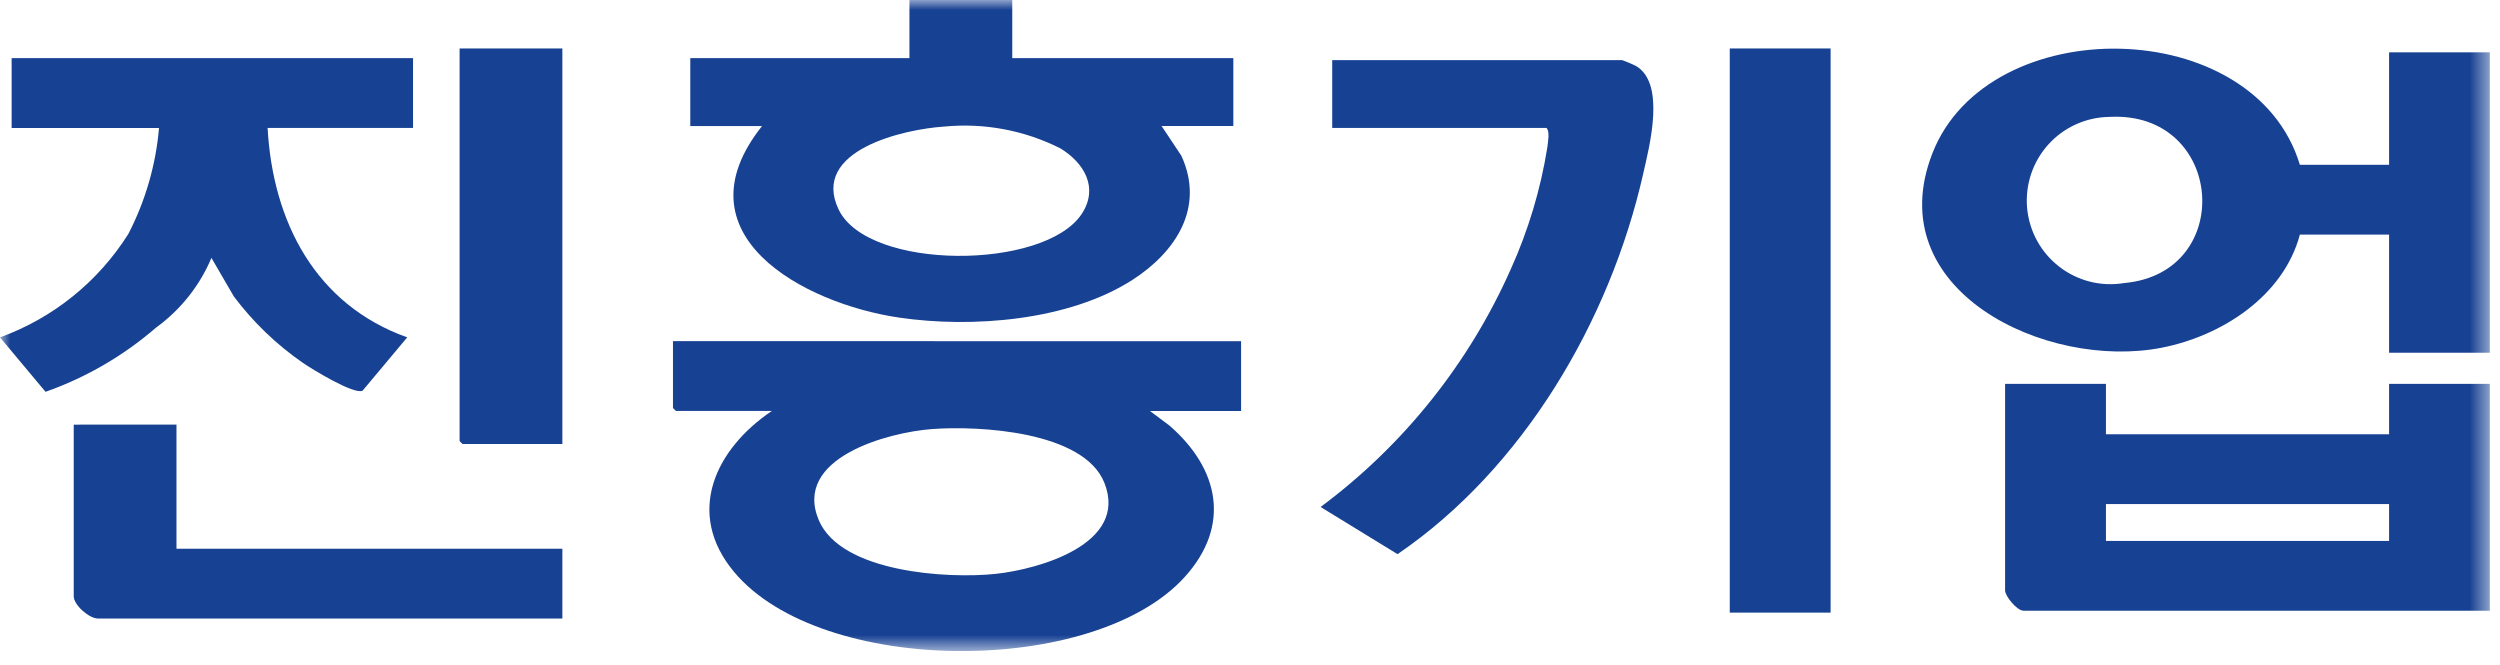 <svg width="124" height="33" viewBox="0 0 124 33" fill="none" xmlns="http://www.w3.org/2000/svg">
<g clip-path="url(#clip0_1_54)">
<mask id="mask0_1_54" style="mask-type:luminance" maskUnits="userSpaceOnUse" x="0" y="0" width="124" height="33">
<path d="M123.5 0H0V32.297H123.5V0Z" fill="white"/>
</mask>
<g mask="url(#mask0_1_54)">
<path d="M61.558 16.924V20.386H57.039L58.002 21.106C60.459 23.232 61.073 26.056 58.773 28.606C54.297 33.576 40.727 33.548 36.407 28.364C33.968 25.438 35.485 22.27 38.284 20.382H33.523L33.379 20.238V16.92L61.558 16.924ZM46.245 21.28C44.057 21.439 39.309 22.707 40.611 25.798C41.711 28.398 47.005 28.719 49.389 28.463C51.542 28.232 55.989 26.976 54.776 23.945C53.746 21.377 48.544 21.112 46.245 21.28Z" fill="#174193"/>
<path d="M114.074 8.174H118.498V2.597H123.498V17.497H118.498V11.636H114.074C113.263 14.684 110.204 16.661 107.229 17.245C101.484 18.374 93.189 14.406 95.849 7.599C98.615 0.52 111.804 0.666 114.074 8.174ZM104.629 5.798C104.057 5.805 103.493 5.93 102.971 6.165C102.45 6.4 101.983 6.74 101.599 7.165C101.216 7.589 100.924 8.088 100.743 8.631C100.561 9.173 100.494 9.747 100.545 10.317C100.596 10.886 100.764 11.44 101.039 11.941C101.314 12.443 101.69 12.882 102.143 13.231C102.595 13.581 103.116 13.833 103.671 13.972C104.225 14.111 104.803 14.133 105.367 14.038C110.92 13.538 110.33 5.492 104.629 5.798Z" fill="#174193"/>
<path d="M50.208 -0.001V2.885H61.173V6.25H57.614L58.594 7.722C59.776 10.294 58.316 12.503 56.163 13.886C53.018 15.906 48.222 16.286 44.597 15.753C39.837 15.053 33.516 11.631 37.797 6.253H34.238V2.885H45.108V-0.001H50.208ZM46.821 6.279C44.826 6.409 40.195 7.458 41.595 10.389C43.05 13.435 51.808 13.407 53.654 10.61C54.508 9.31 53.776 8.084 52.604 7.364C50.819 6.461 48.813 6.084 46.821 6.279Z" fill="#174193"/>
<path d="M104.455 19.04V21.54H118.498V19.04H123.498V30.291H100.366C100.044 30.291 99.452 29.575 99.452 29.281V19.04H104.455ZM118.498 25.002H104.455V26.829H118.498V25.002Z" fill="#174193"/>
<path d="M20.487 2.885V6.347H13.273C13.529 10.992 15.642 15.109 20.198 16.733L17.983 19.38C17.548 19.58 15.49 18.317 15.031 18.003C13.717 17.096 12.559 15.982 11.6 14.706L10.487 12.791C9.905 14.173 8.955 15.369 7.74 16.249C6.128 17.644 4.269 18.725 2.258 19.434L0 16.733C2.632 15.778 4.871 13.975 6.364 11.606C7.212 9.971 7.729 8.184 7.887 6.349H0.577V2.885H20.487Z" fill="#174193"/>
<path d="M66.078 6.347V2.981H80.458C80.688 3.064 80.914 3.159 81.134 3.266C82.634 4.128 81.814 7.247 81.498 8.637C79.841 15.937 75.538 23.246 69.317 27.486L65.501 25.146C69.614 22.089 72.866 18.02 74.942 13.335C75.803 11.426 76.408 9.412 76.742 7.345C76.776 7.068 76.884 6.518 76.706 6.345L66.078 6.347Z" fill="#174193"/>
<path d="M90.798 2.404H85.796V30.386H90.798V2.404Z" fill="#174193"/>
<path d="M8.753 21.059V27.216H27.893V30.678H4.857C4.418 30.678 3.657 30.01 3.657 29.572V21.062L8.753 21.059Z" fill="#174193"/>
<path d="M27.893 2.404V22.022H22.94L22.796 21.878V2.404H27.893Z" fill="#174193"/>
</g>
</g>
<defs>
<clipPath id="clip0_1_54">
<rect width="123.5" height="32.297" fill="white"/>
</clipPath>
</defs>
</svg>
